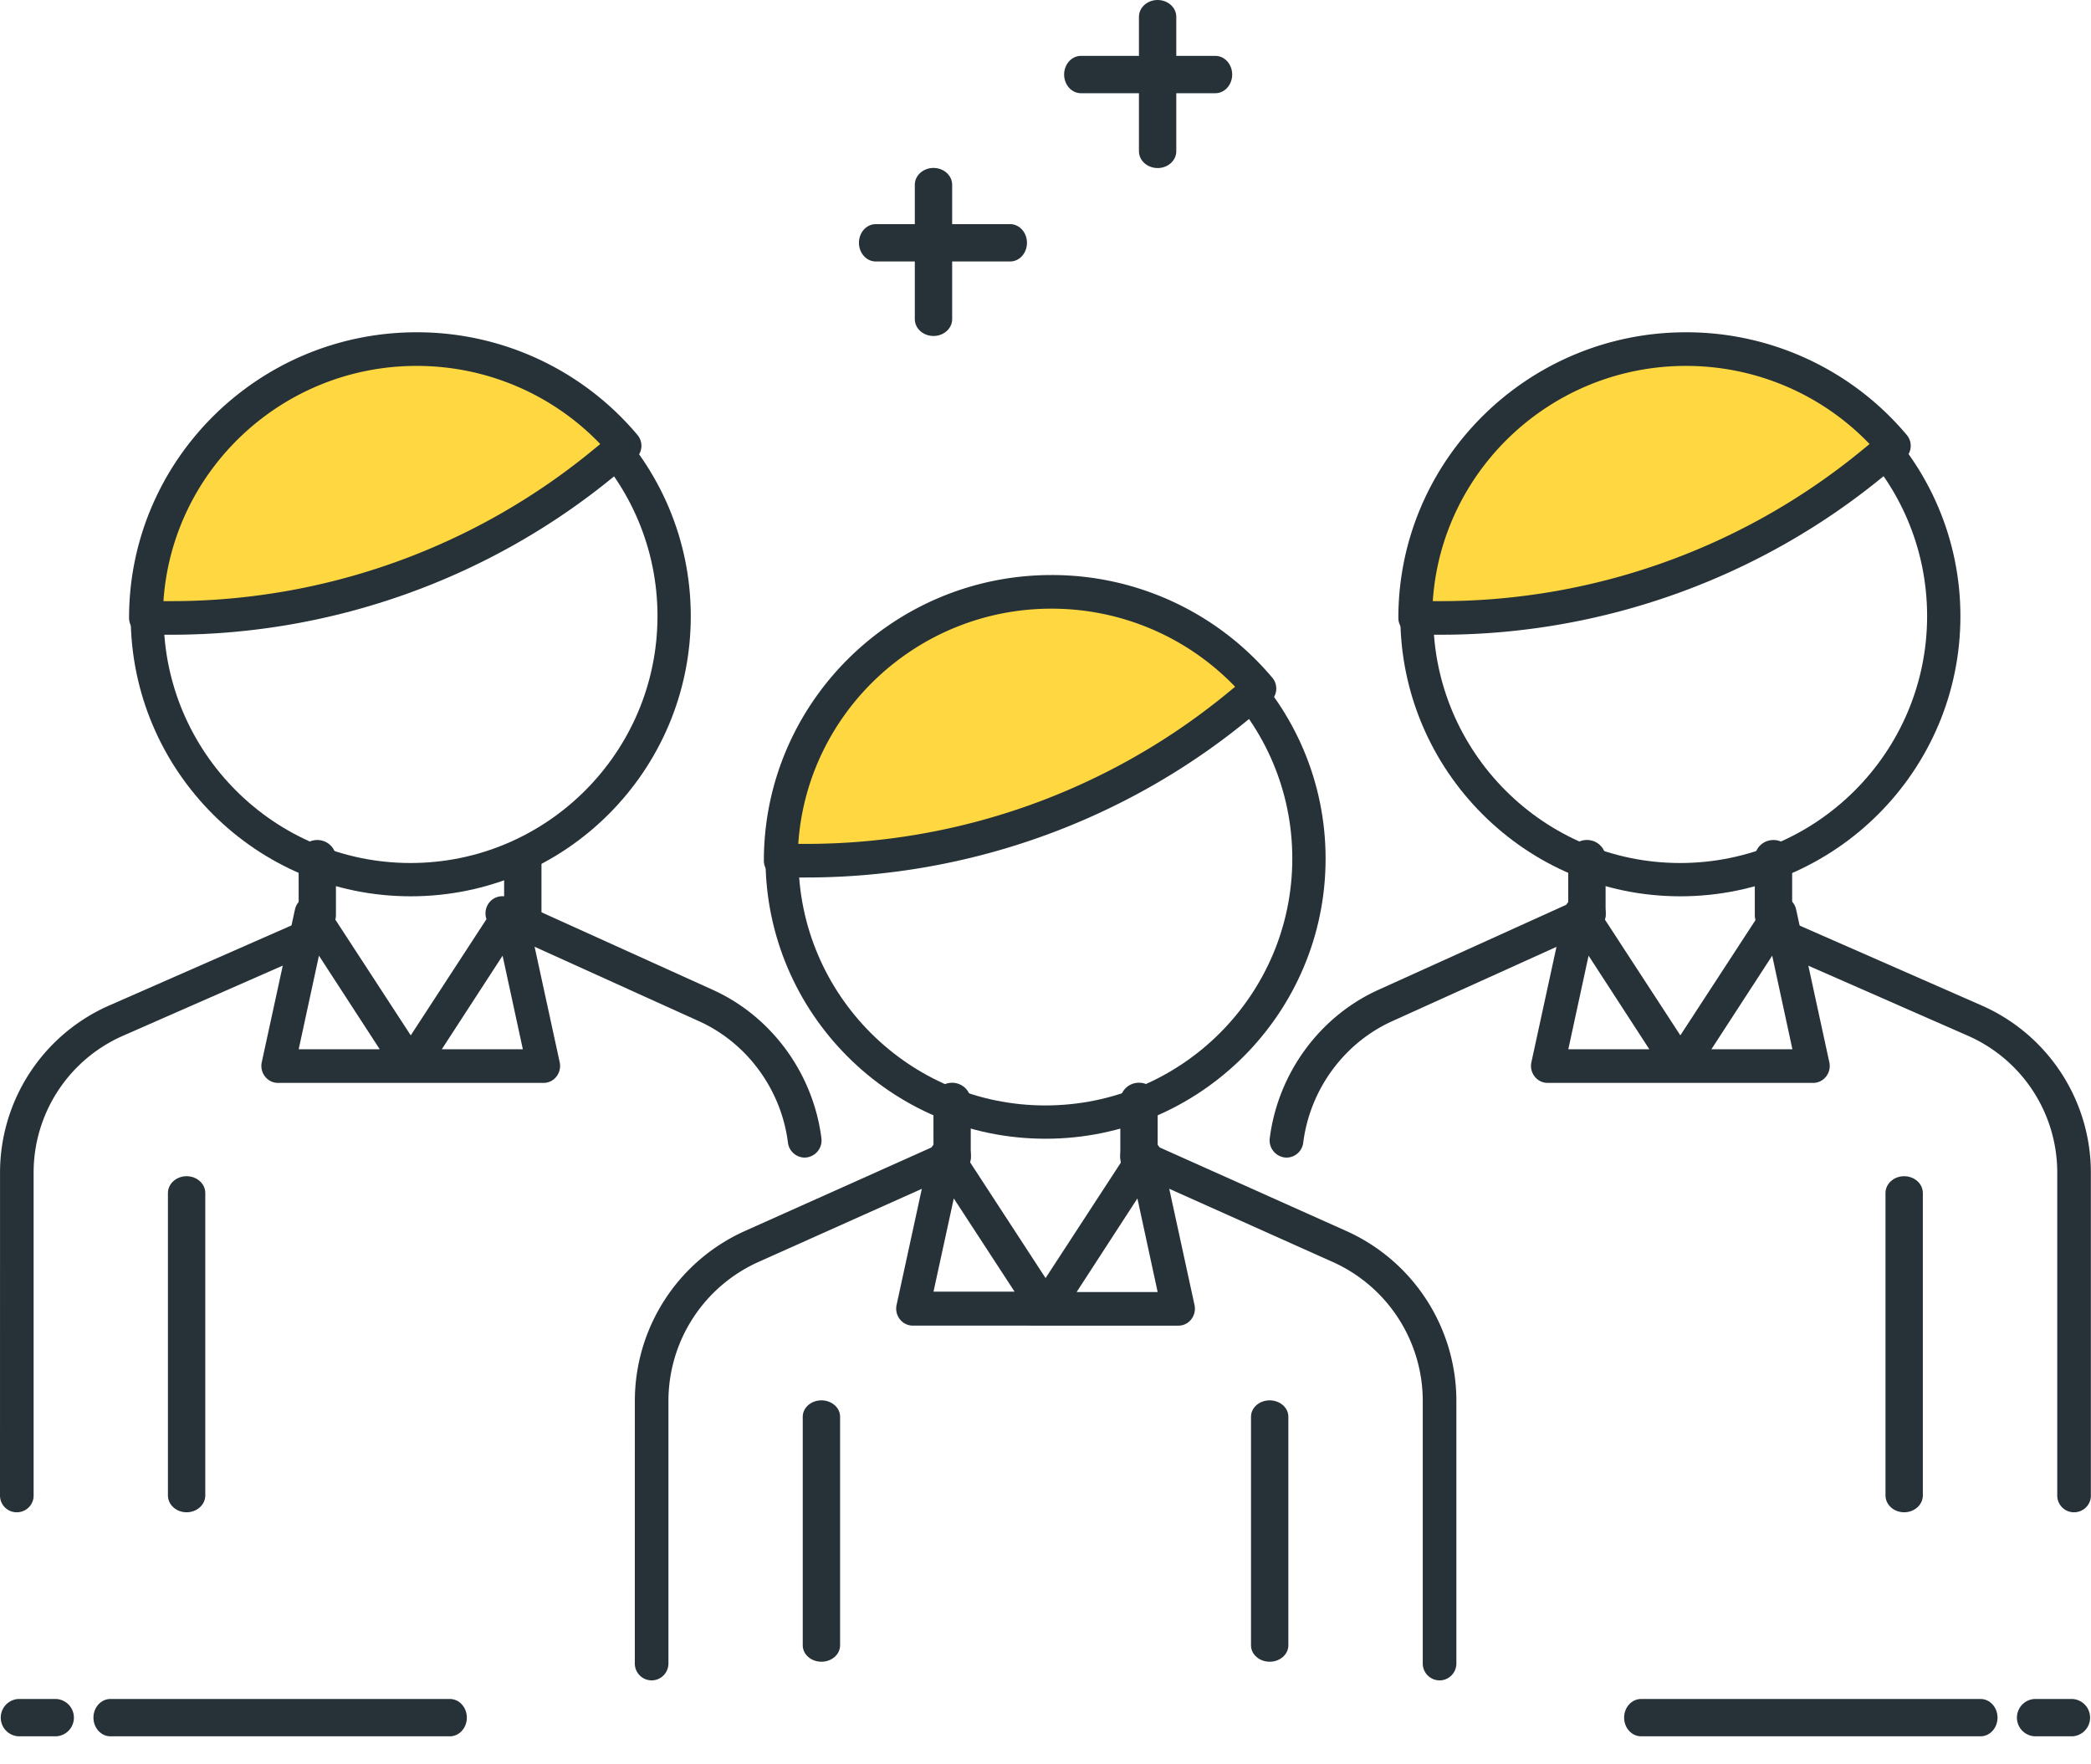 <svg xmlns="http://www.w3.org/2000/svg" width="64" height="54" viewBox="0 0 64 54"><g><g><g><path fill="#263238" d="M13.77 53.143H3.38c-.287 0-.52-.256-.52-.572 0-.315.233-.571.52-.571h10.39c.286 0 .519.256.519.571 0 .316-.233.572-.52.572z"/></g><g><path fill="#263238" d="M1.714 53.143H.571a.572.572 0 0 1 0-1.143h1.143a.572.572 0 0 1 0 1.143z"/></g><g><path fill="#263238" d="M60.62 53.143H50.23c-.287 0-.52-.256-.52-.572 0-.315.233-.571.52-.571h10.39c.286 0 .519.256.519.571 0 .316-.233.572-.52.572z"/></g><g><path fill="#263238" d="M63.424 53.143h-1.143a.572.572 0 0 1 0-1.143h1.143a.572.572 0 0 1 0 1.143z"/></g><g><path fill="#263238" d="M30.919 8.003h-4.115c-.284 0-.514-.256-.514-.572 0-.315.23-.571.514-.571h4.115c.283 0 .514.256.514.571 0 .316-.23.572-.514.572z"/></g><g><path fill="#263238" d="M37.199 2.853h-4.115c-.284 0-.514-.256-.514-.572 0-.315.23-.571.514-.571H37.2c.283 0 .514.256.514.571 0 .316-.23.572-.514.572z"/></g><g><path fill="#263238" d="M35.431 5.143c-.315 0-.571-.23-.571-.514V.514c0-.284.256-.514.571-.514.316 0 .572.23.572.514V4.63c0 .283-.256.514-.572.514z"/></g><g><path fill="#263238" d="M28.571 10.283c-.315 0-.571-.23-.571-.514V5.654c0-.284.256-.514.571-.514.316 0 .572.23.572.514V9.77c0 .283-.256.514-.572.514z"/></g><g><path fill="#263238" d="M39.554 26.276c0 4.168-3.39 7.558-7.558 7.558-4.168 0-7.558-3.39-7.558-7.558 0-4.167 3.39-7.557 7.558-7.557 4.168 0 7.558 3.39 7.558 7.557zm1.019.005c0-4.726-3.845-8.571-8.572-8.571-4.726 0-8.571 3.845-8.571 8.571 0 4.727 3.845 8.572 8.571 8.572 4.728 0 8.572-3.845 8.572-8.572z"/></g><g><g><path fill="#ffd740" d="M37.92 21.58l.618-.51a8.29 8.29 0 0 0-6.362-2.96c-4.576 0-8.286 3.684-8.286 8.229h.782a20.8 20.8 0 0 0 13.249-4.759z"/></g><g><path fill="#263238" d="M32.184 18.629c2.134 0 4.155.866 5.62 2.39l-.207.17a20.318 20.318 0 0 1-12.917 4.64h-.247c.268-4.015 3.642-7.2 7.75-7.2zm6.076 3.352l.617-.51a.514.514 0 0 0 .067-.726 8.807 8.807 0 0 0-6.76-3.145c-4.855 0-8.804 3.922-8.804 8.743 0 .284.232.514.518.514h.782c4.952 0 9.775-1.732 13.58-4.876z"/></g></g><g><path fill="#263238" d="M34.861 35.997a.562.562 0 0 1-.571-.551V33.69c0-.304.256-.551.571-.551.316 0 .572.247.572.551v1.755a.562.562 0 0 1-.572.551z"/></g><g><path fill="#263238" d="M29.142 35.997a.562.562 0 0 1-.57-.553l-.002-1.75c0-.305.256-.554.57-.554.316 0 .572.248.572.553v1.751a.563.563 0 0 1-.57.553z"/></g><g><path fill="#263238" d="M29.193 36.68l1.861 2.854h-2.482zm5.62 0l.62 2.866h-2.481zm1.648 3.7a.527.527 0 0 0 .1-.437l-1.016-4.675a.512.512 0 0 0-.403-.398.5.5 0 0 0-.516.223l-2.624 4.025-2.625-4.027a.505.505 0 0 0-.517-.223.513.513 0 0 0-.402.398l-1.016 4.675a.526.526 0 0 0 .1.437.502.502 0 0 0 .396.195l8.128.001c.154 0 .3-.07.395-.194z"/></g><g><path fill="#263238" d="M25.141 50.86c-.315 0-.571-.224-.571-.5v-7c0-.276.256-.5.571-.5.316 0 .572.224.572.5v7c0 .276-.255.5-.572.5z"/></g><g><path fill="#263238" d="M19.944 51.431a.516.516 0 0 1-.514-.517l.001-8.028a5.702 5.702 0 0 1 3.359-5.205l6.202-2.777a.514.514 0 0 1 .68.263.52.52 0 0 1-.262.684l-6.203 2.777a4.665 4.665 0 0 0-2.748 4.258v8.028c0 .285-.23.517-.515.517z"/></g><g><path fill="#263238" d="M38.861 50.86c-.315 0-.571-.224-.571-.5v-7c0-.276.256-.5.571-.5.316 0 .572.224.572.5v7c0 .276-.256.5-.572.5z"/></g><g><path fill="#263238" d="M44.061 51.431a.516.516 0 0 1-.514-.518v-8.027a4.665 4.665 0 0 0-2.748-4.258l-6.203-2.777a.52.52 0 0 1-.262-.684.516.516 0 0 1 .68-.263l6.202 2.777a5.702 5.702 0 0 1 3.36 5.205v8.027c0 .286-.23.518-.515.518z"/></g><g><path fill="#263238" d="M20.124 18.856c0 4.168-3.39 7.558-7.558 7.558-4.168 0-7.558-3.39-7.558-7.558 0-4.168 3.39-7.558 7.558-7.558 4.168 0 7.558 3.39 7.558 7.558zm1.019.005c0-4.726-3.845-8.571-8.572-8.571C7.845 10.29 4 14.135 4 18.861c0 4.727 3.845 8.572 8.571 8.572 4.728 0 8.572-3.845 8.572-8.572z"/></g><g><g><path fill="#ffd740" d="M18.49 14.15l.618-.51a8.29 8.29 0 0 0-6.362-2.96c-4.576 0-8.286 3.684-8.286 8.229h.782c4.84 0 9.529-1.683 13.249-4.759z"/></g><g><path fill="#263238" d="M12.754 11.199c2.134 0 4.154.866 5.618 2.391l-.205.169a20.318 20.318 0 0 1-12.917 4.64h-.247c.268-4.015 3.642-7.2 7.75-7.2zm6.075 3.352l.617-.51a.515.515 0 0 0 .068-.725 8.808 8.808 0 0 0-6.76-3.146c-4.855 0-8.804 3.922-8.804 8.743 0 .284.232.514.518.514h.782c4.952 0 9.774-1.732 13.58-4.876z"/></g></g><g><path fill="#263238" d="M16.001 28.567a.562.562 0 0 1-.571-.551V26.26c0-.304.256-.551.571-.551.316 0 .572.247.572.551v1.755a.562.562 0 0 1-.572.551z"/></g><g><path fill="#263238" d="M9.712 28.567a.562.562 0 0 1-.57-.553l-.002-1.75c0-.305.256-.554.57-.554.316 0 .572.248.572.553v1.751a.563.563 0 0 1-.57.553z"/></g><g><path fill="#263238" d="M9.762 29.25l1.861 2.865H9.142zm5.621 0l.62 2.865h-2.481zm1.648 3.7a.527.527 0 0 0 .1-.437l-1.016-4.675a.512.512 0 0 0-.403-.398.495.495 0 0 0-.516.222l-2.624 4.027-2.625-4.028a.5.5 0 0 0-.517-.222.513.513 0 0 0-.402.398l-1.016 4.675a.526.526 0 0 0 .1.437.5.5 0 0 0 .396.195h8.128c.154 0 .3-.07.395-.194z"/></g><g><path fill="#263238" d="M5.711 46.286c-.315 0-.571-.23-.571-.515v-9.257c0-.284.256-.514.571-.514.316 0 .572.23.572.514v9.257c0 .284-.255.515-.572.515z"/></g><g><path fill="#263238" d="M.514 46.286A.511.511 0 0 1 0 45.778l.001-9.905a5.59 5.59 0 0 1 3.359-5.106l6.202-2.723a.516.516 0 0 1 .68.258.505.505 0 0 1-.262.67l-6.203 2.724a4.573 4.573 0 0 0-2.748 4.177v9.905c0 .28-.23.508-.515.508z"/></g><g><path fill="#263238" d="M24.629 35.43a.52.52 0 0 1-.512-.459c-.207-1.626-1.25-3.05-2.722-3.715l-6.228-2.82a.53.53 0 0 1-.263-.694.514.514 0 0 1 .682-.267l6.229 2.82c1.799.813 3.073 2.554 3.326 4.54a.526.526 0 0 1-.512.595z"/></g><g><path fill="#263238" d="M58.984 18.856c0 4.168-3.39 7.558-7.558 7.558-4.168 0-7.558-3.39-7.558-7.558 0-4.168 3.39-7.558 7.558-7.558 4.168 0 7.558 3.39 7.558 7.558zm1.019.005c0-4.726-3.845-8.571-8.572-8.571-4.726 0-8.571 3.845-8.571 8.571 0 4.727 3.845 8.572 8.571 8.572 4.727 0 8.572-3.845 8.572-8.572z"/></g><g><g><path fill="#ffd740" d="M57.35 14.15l.618-.51a8.29 8.29 0 0 0-6.362-2.96c-4.576 0-8.286 3.684-8.286 8.229h.782c4.84 0 9.529-1.683 13.249-4.759z"/></g><g><path fill="#263238" d="M51.604 11.199c2.135 0 4.154.866 5.619 2.391l-.206.169a20.314 20.314 0 0 1-12.916 4.64h-.247c.267-4.015 3.641-7.2 7.75-7.2zm6.075 3.352l.617-.51a.515.515 0 0 0 .068-.725 8.808 8.808 0 0 0-6.76-3.146c-4.855 0-8.804 3.922-8.804 8.743 0 .284.232.514.518.514h.782c4.952 0 9.774-1.732 13.579-4.876z"/></g></g><g><path fill="#263238" d="M48.571 28.567a.562.562 0 0 1-.571-.551V26.26c0-.304.256-.551.571-.551.316 0 .572.247.572.551v1.755a.562.562 0 0 1-.572.551z"/></g><g><path fill="#263238" d="M54.281 28.567a.563.563 0 0 1-.571-.553v-1.75c0-.306.256-.554.571-.554.316 0 .572.248.572.553v1.751a.563.563 0 0 1-.572.553z"/></g><g><path fill="#263238" d="M48.622 29.25l1.86 2.865h-2.48zm5.62 0l.619 2.865h-2.48zm1.65 3.7a.527.527 0 0 0 .099-.437l-1.016-4.675a.512.512 0 0 0-.402-.398.496.496 0 0 0-.517.222l-2.625 4.027-2.625-4.028a.502.502 0 0 0-.516-.222.513.513 0 0 0-.402.398l-1.016 4.675a.526.526 0 0 0 .1.437.5.5 0 0 0 .396.195h8.127c.154 0 .3-.07.396-.194z"/></g><g><path fill="#263238" d="M58.281 46.286c-.315 0-.571-.23-.571-.515v-9.257c0-.284.256-.514.571-.514.316 0 .572.23.572.514v9.257c0 .284-.256.515-.572.515z"/></g><g><path fill="#263238" d="M63.481 46.286a.511.511 0 0 1-.514-.508v-9.905a4.574 4.574 0 0 0-2.748-4.178l-6.203-2.723a.506.506 0 0 1-.262-.67.517.517 0 0 1 .68-.258l6.202 2.723a5.59 5.59 0 0 1 3.36 5.106v9.905c0 .28-.23.508-.515.508z"/></g><g><path fill="#263238" d="M39.377 35.43a.526.526 0 0 1-.513-.594c.253-1.988 1.528-3.728 3.327-4.541l6.228-2.82a.513.513 0 0 1 .682.267.53.53 0 0 1-.262.695l-6.229 2.819c-1.472.666-2.515 2.089-2.721 3.715a.518.518 0 0 1-.512.459z"/></g></g></g></svg>